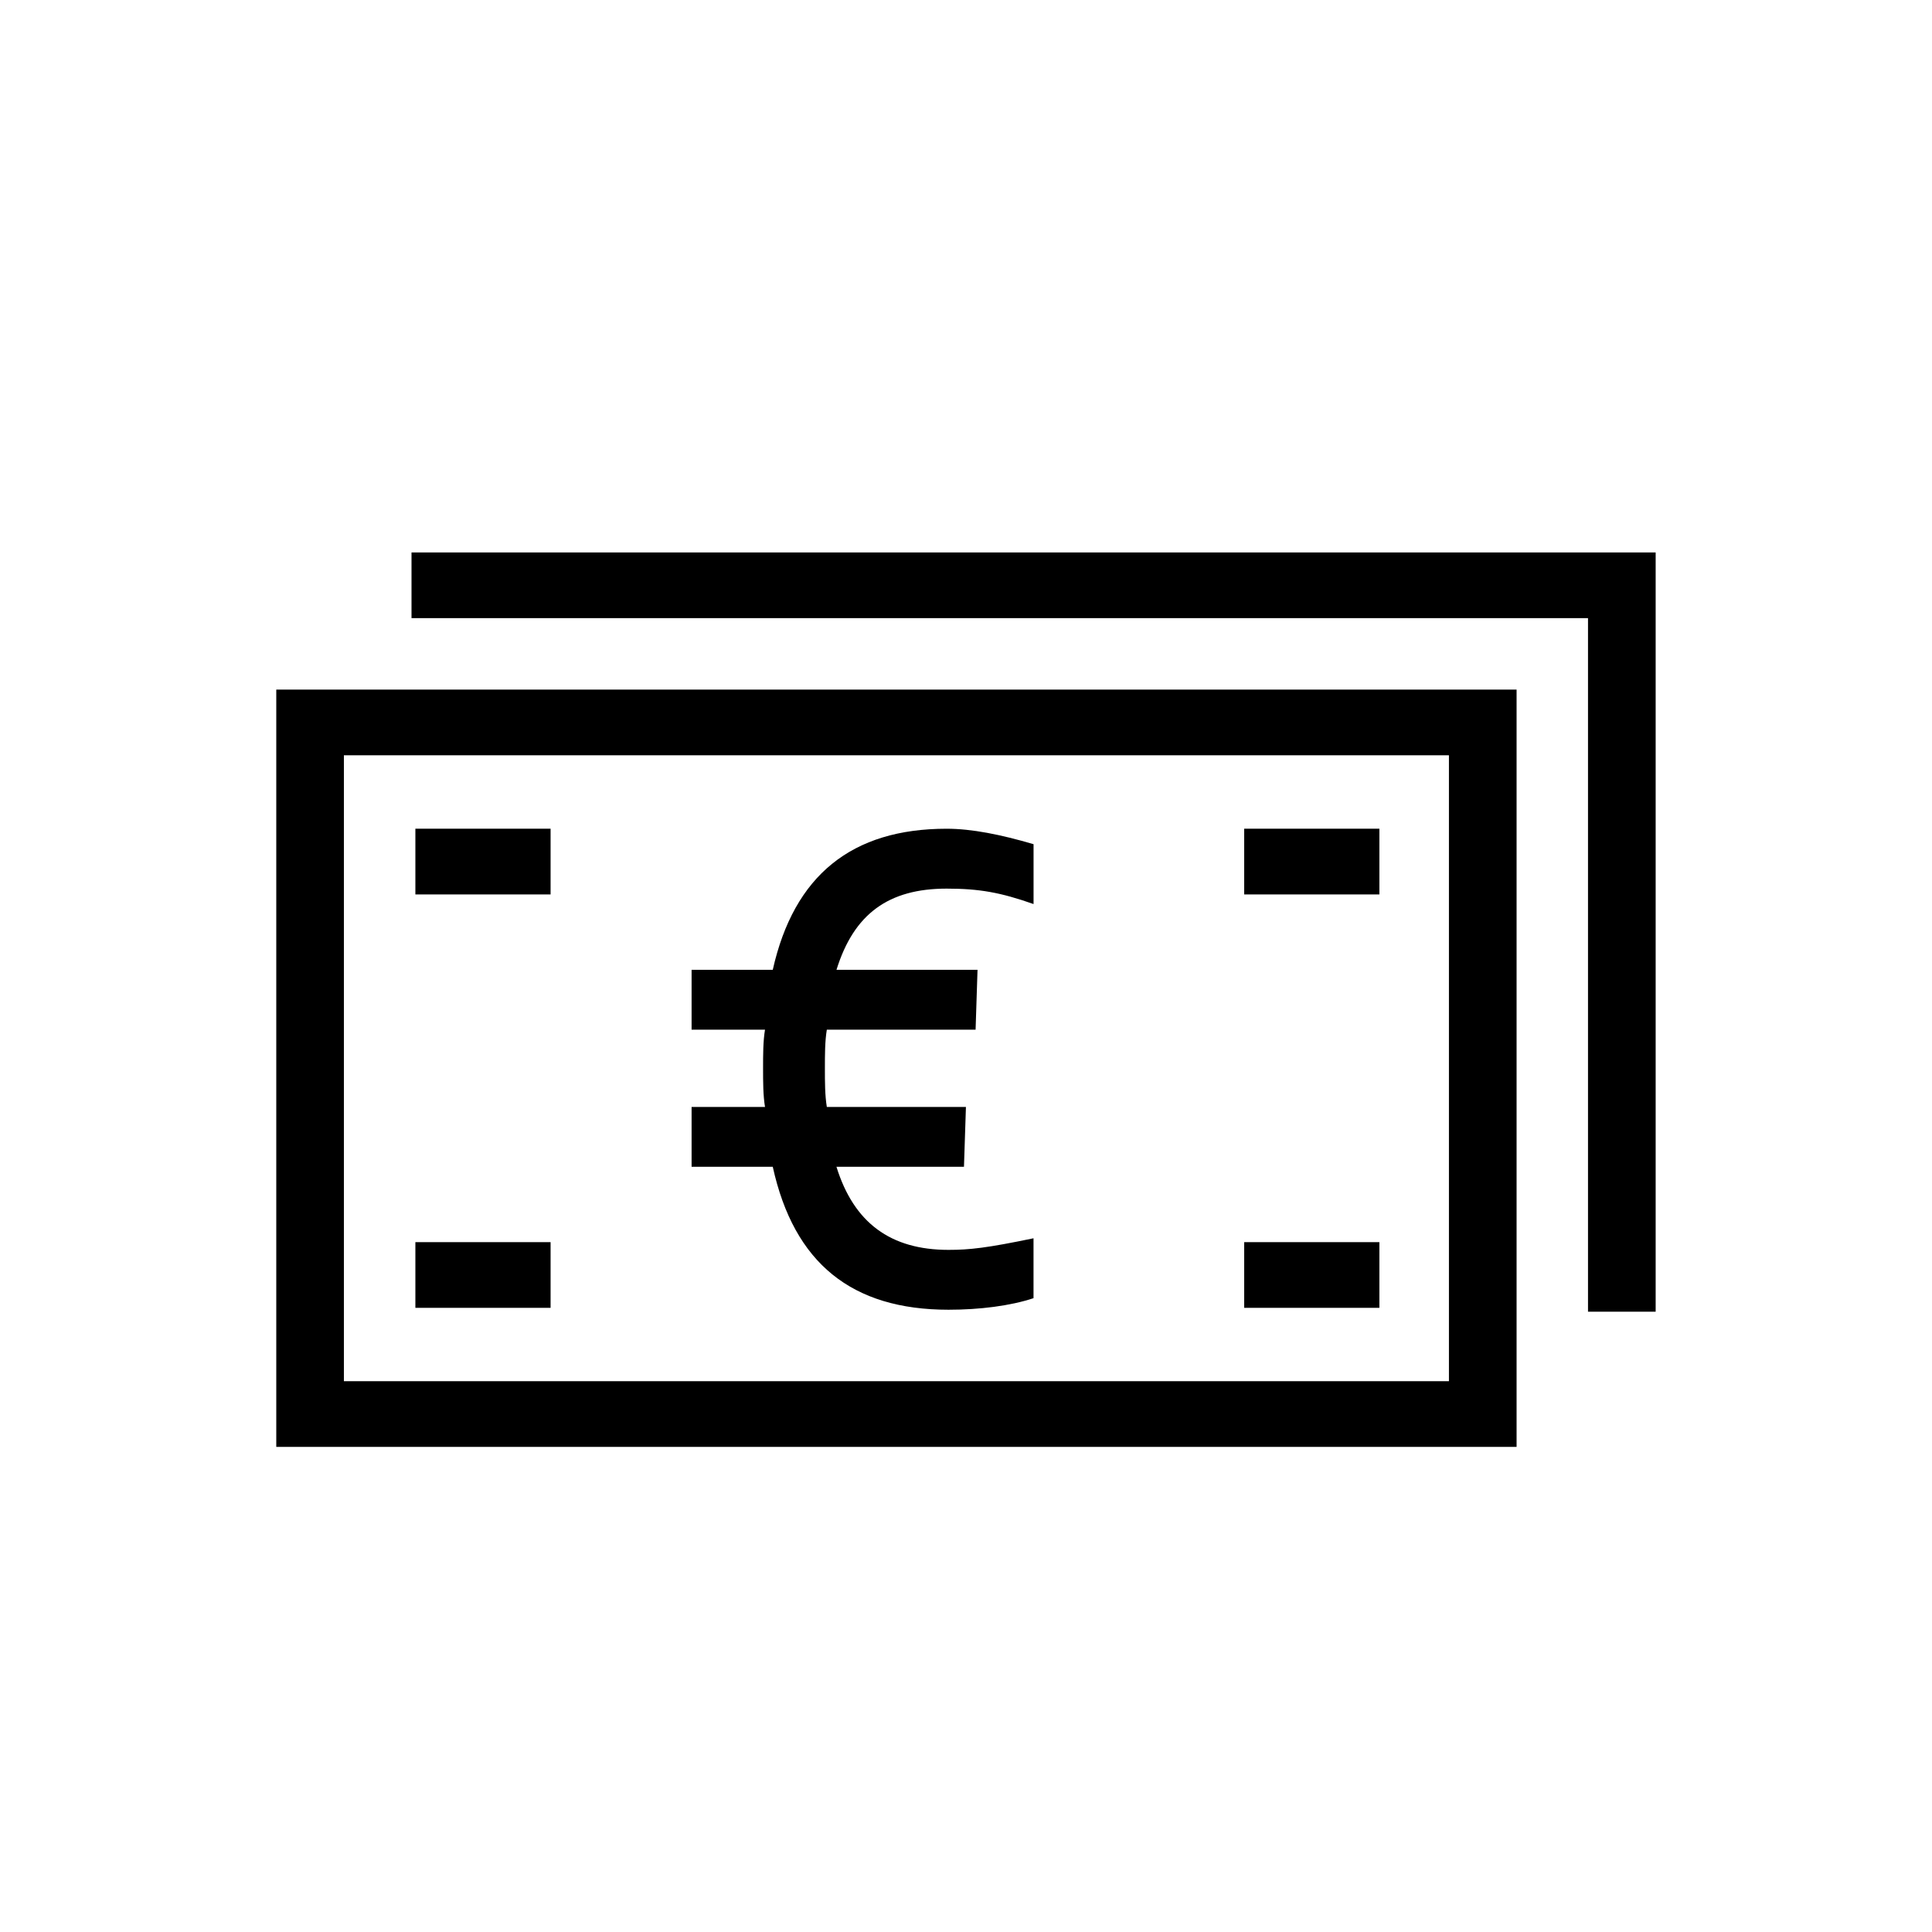 <?xml version="1.0" encoding="utf-8"?>
<!-- Generator: Adobe Illustrator 22.0.1, SVG Export Plug-In . SVG Version: 6.00 Build 0)  -->
<svg version="1.1" id="ICONS" xmlns="http://www.w3.org/2000/svg" x="0px"
	 y="0px"
	 viewBox="0 0 60 60" style="enable-background:new 0 0 60 60;" xml:space="preserve">
<g>
	<path d="M8.58,21.416h38.519v23.519H8.58V21.416z M44.998,42.896V23.456H10.68v19.439H44.998z M51.418,17.157v23.579h-2.101V19.197
		H12.78v-2.04H51.418z M17.099,27.777H12.9v-2.041h4.199V27.777z M17.099,40.616H12.9v-2.04h4.199V40.616z M23.999,36.236h-2.521
		v-1.859h2.28c-0.06-0.36-0.06-0.78-0.06-1.2c0-0.421,0-0.841,0.06-1.2h-2.28v-1.859h2.521c0.66-2.94,2.46-4.381,5.399-4.381
		c0.78,0,1.68,0.181,2.7,0.48v1.859c-1.021-0.359-1.68-0.479-2.7-0.479c-1.8,0-2.88,0.78-3.42,2.521h4.38l-0.06,1.859h-4.62
		c-0.06,0.359-0.06,0.779-0.06,1.2c0,0.42,0,0.84,0.06,1.2h4.32l-0.061,1.859h-3.96c0.54,1.74,1.68,2.58,3.48,2.58
		c0.659,0,1.199-0.061,2.64-0.36v1.86c-0.72,0.24-1.68,0.359-2.64,0.359C26.459,40.675,24.66,39.236,23.999,36.236z M42.838,27.777
		h-4.199v-2.041h4.199V27.777z M42.838,40.616h-4.199v-2.04h4.199V40.616z"/>
</g>
</svg>
